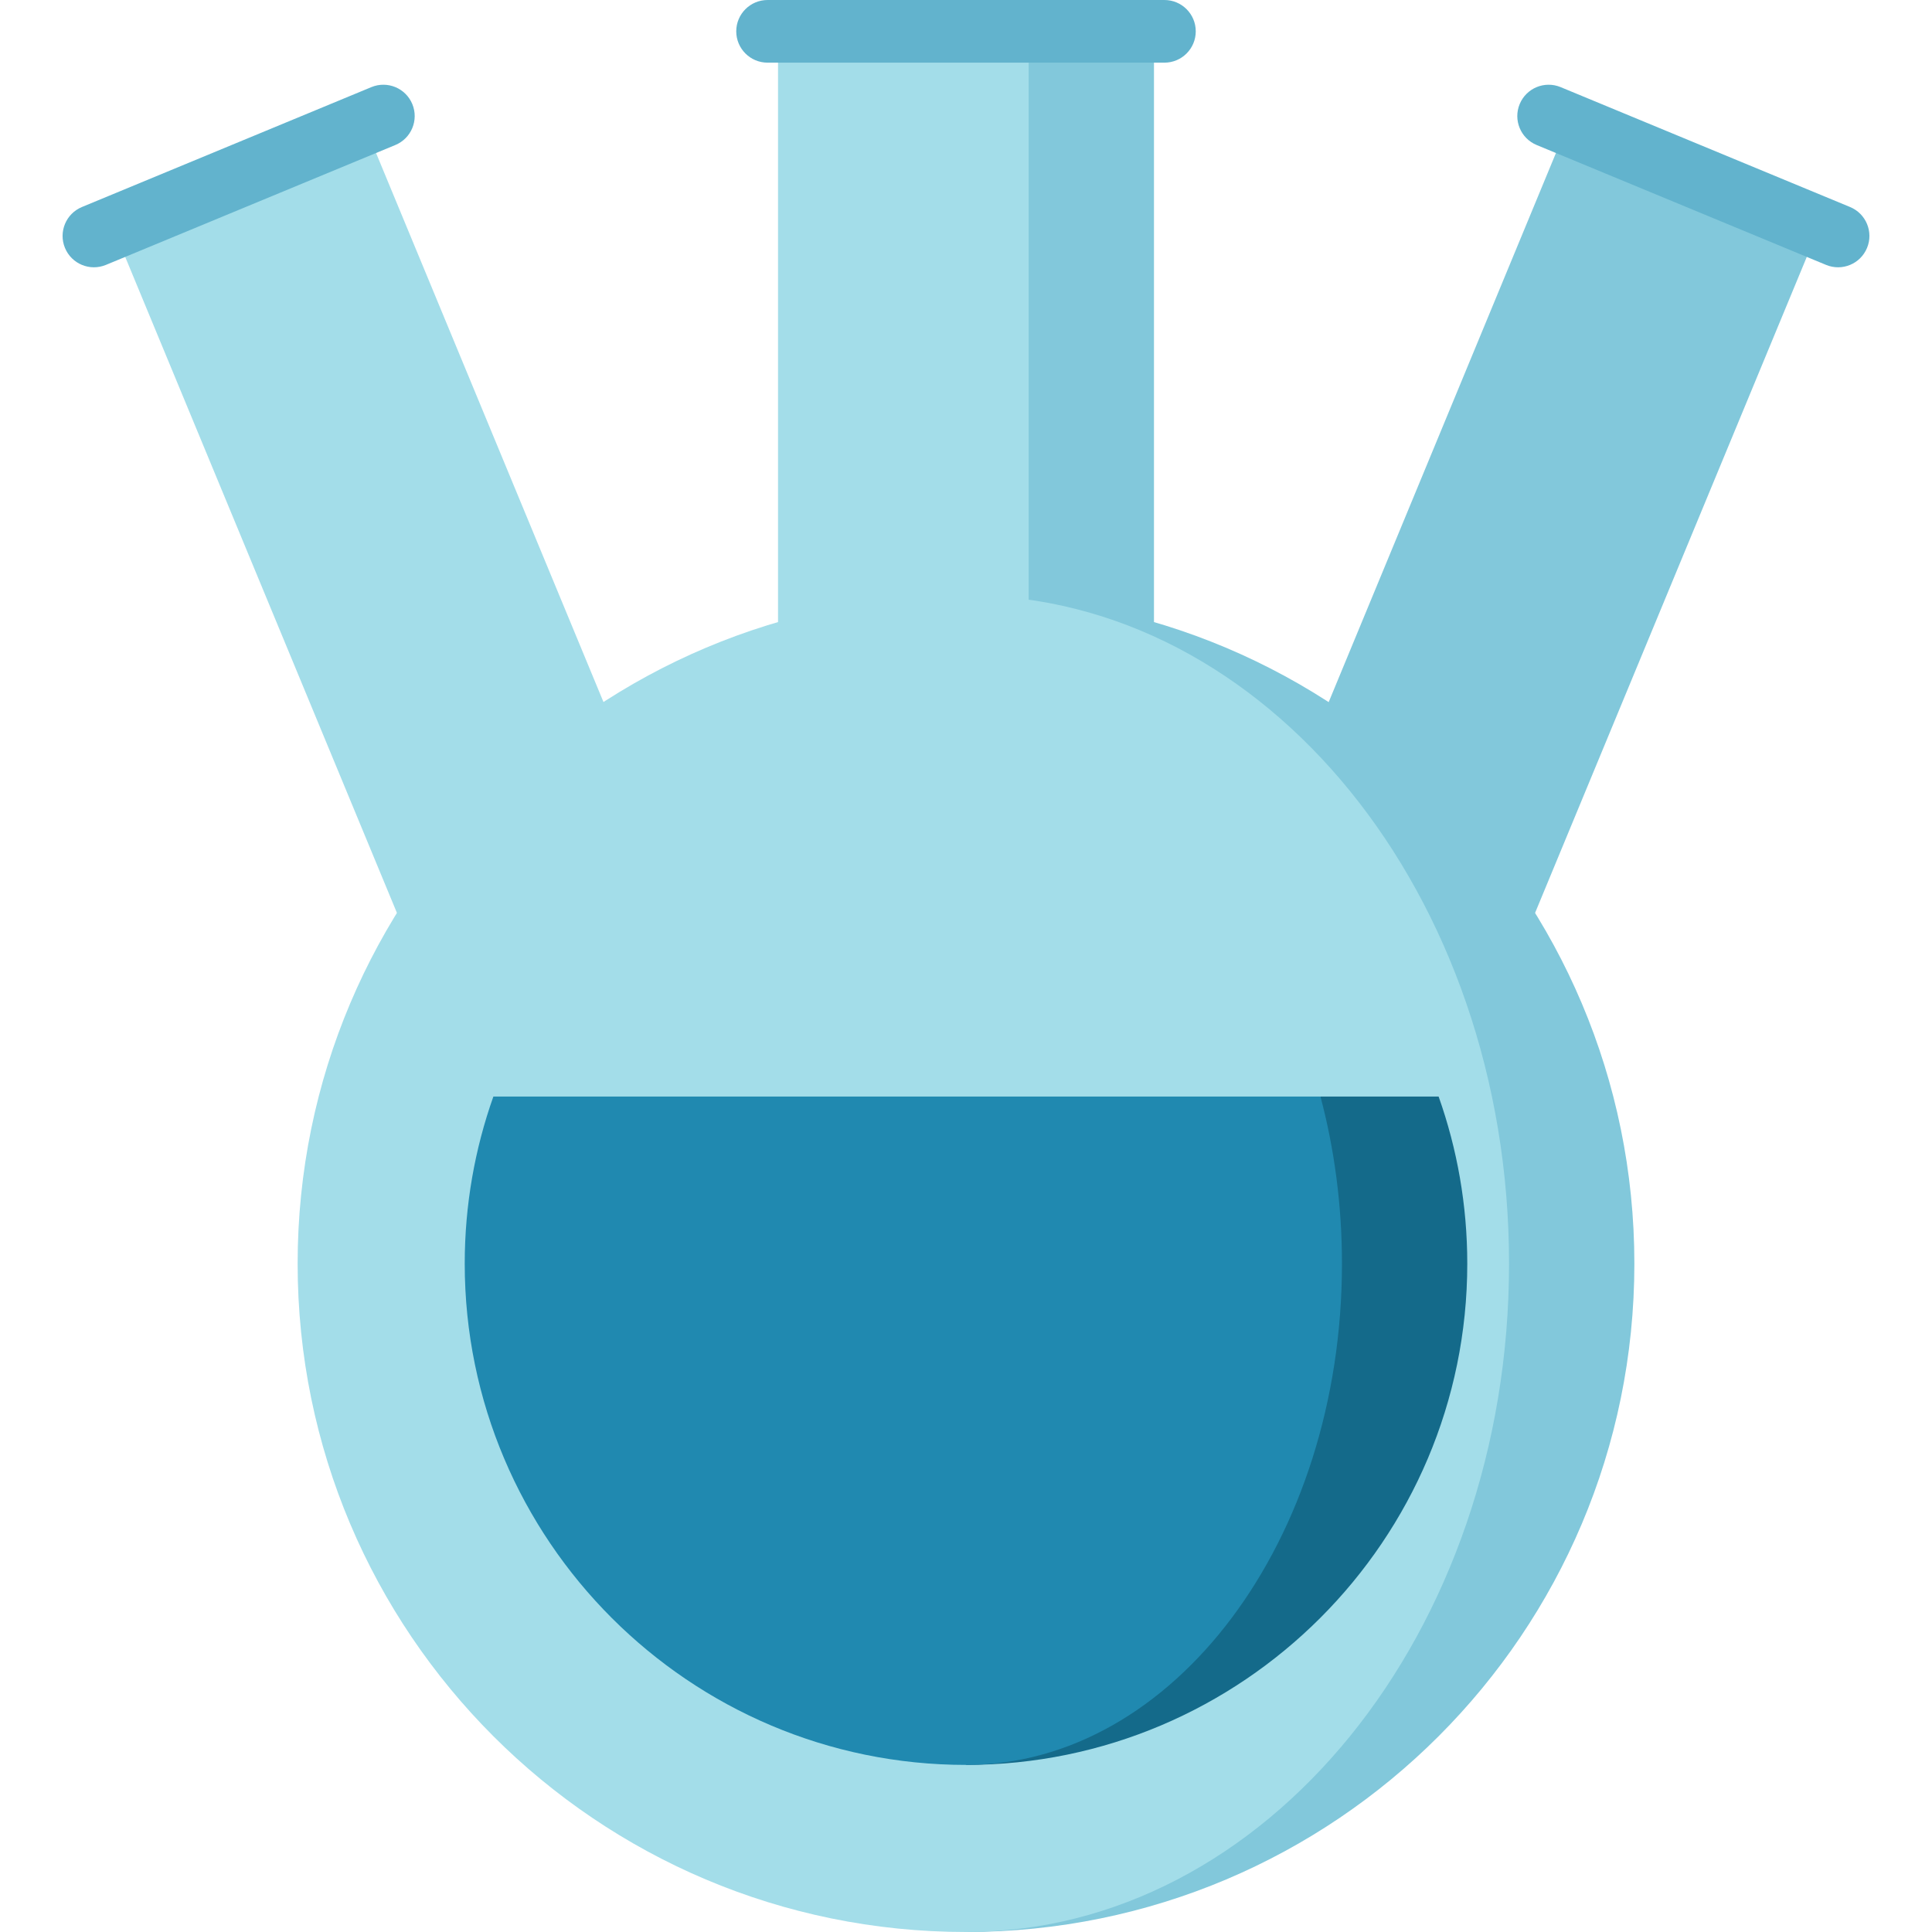 <?xml version="1.0" encoding="iso-8859-1"?>
<!-- Generator: Adobe Illustrator 19.0.0, SVG Export Plug-In . SVG Version: 6.00 Build 0)  -->
<svg version="1.1" id="Layer_1" xmlns="http://www.w3.org/2000/svg" xmlns:xlink="http://www.w3.org/1999/xlink" x="0px" y="0px"
	 viewBox="0 0 512 512" style="enable-background:new 0 0 512 512;" xml:space="preserve">
<rect x="256" y="8.303" style="fill:#82C8DB;" width="49.816" height="189.778"/>
<polygon style="fill:#A3DDE9;" points="96.483,32.876 30.004,60.413 112.074,258.549 166.809,202.658 "/>
<g>
	<polygon style="fill:#82C8DB;" points="415.517,32.876 345.233,202.694 399.927,258.545 481.996,60.413 	"/>
	<path style="fill:#82C8DB;" d="M256,157.751V512c97.824,0,177.124-79.301,177.124-177.124S353.824,157.751,256,157.751z"/>
</g>
<path style="fill:#A3DDE9;" d="M256,157.751c-97.824,0-177.124,79.301-177.124,177.124S158.176,512,256,512
	c79.481,0,143.914-79.301,143.914-177.124S335.481,157.751,256,157.751z"/>
<path style="fill:#62B3CD;" d="M109.267,27.58c-1.755-4.235-6.611-6.247-10.848-4.493L21.712,54.861
	c-4.237,1.755-6.248,6.612-4.493,10.848s6.611,6.247,10.848,4.493l76.707-31.774C109.01,36.674,111.022,31.817,109.267,27.58z"/>
<rect x="206.184" y="8.303" style="fill:#A3DDE9;" width="66.422" height="189.778"/>
<path style="fill:#146A8A;" d="M381.249,290.595h-31.312L256,467.719c73.25,0,132.843-59.593,132.843-132.843
	C388.843,319.355,386.164,304.45,381.249,290.595z"/>
<path style="fill:#2089B0;" d="M349.937,290.595H130.751c-4.915,13.856-7.594,28.761-7.594,44.281
	c0,73.25,59.593,132.843,132.843,132.843c54.937,0,99.632-59.593,99.632-132.843C355.632,319.355,353.623,304.45,349.937,290.595z"
	/>
<g>
	<path style="fill:#62B3CD;" d="M308.584,16.605H203.416c-4.585,0-8.303-3.717-8.303-8.303S198.831,0,203.416,0h105.168
		c4.585,0,8.303,3.717,8.303,8.303S313.169,16.605,308.584,16.605z"/>
	<path style="fill:#62B3CD;" d="M402.733,27.58c1.755-4.235,6.611-6.247,10.848-4.493l76.707,31.774
		c4.237,1.755,6.248,6.612,4.493,10.848c-1.755,4.235-6.611,6.247-10.848,4.493l-76.707-31.774
		C402.99,36.674,400.978,31.817,402.733,27.58z"/>
</g>
<g>
</g>
<g>
</g>
<g>
</g>
<g>
</g>
<g>
</g>
<g>
</g>
<g>
</g>
<g>
</g>
<g>
</g>
<g>
</g>
<g>
</g>
<g>
</g>
<g>
</g>
<g>
</g>
<g>
</g>
</svg>
